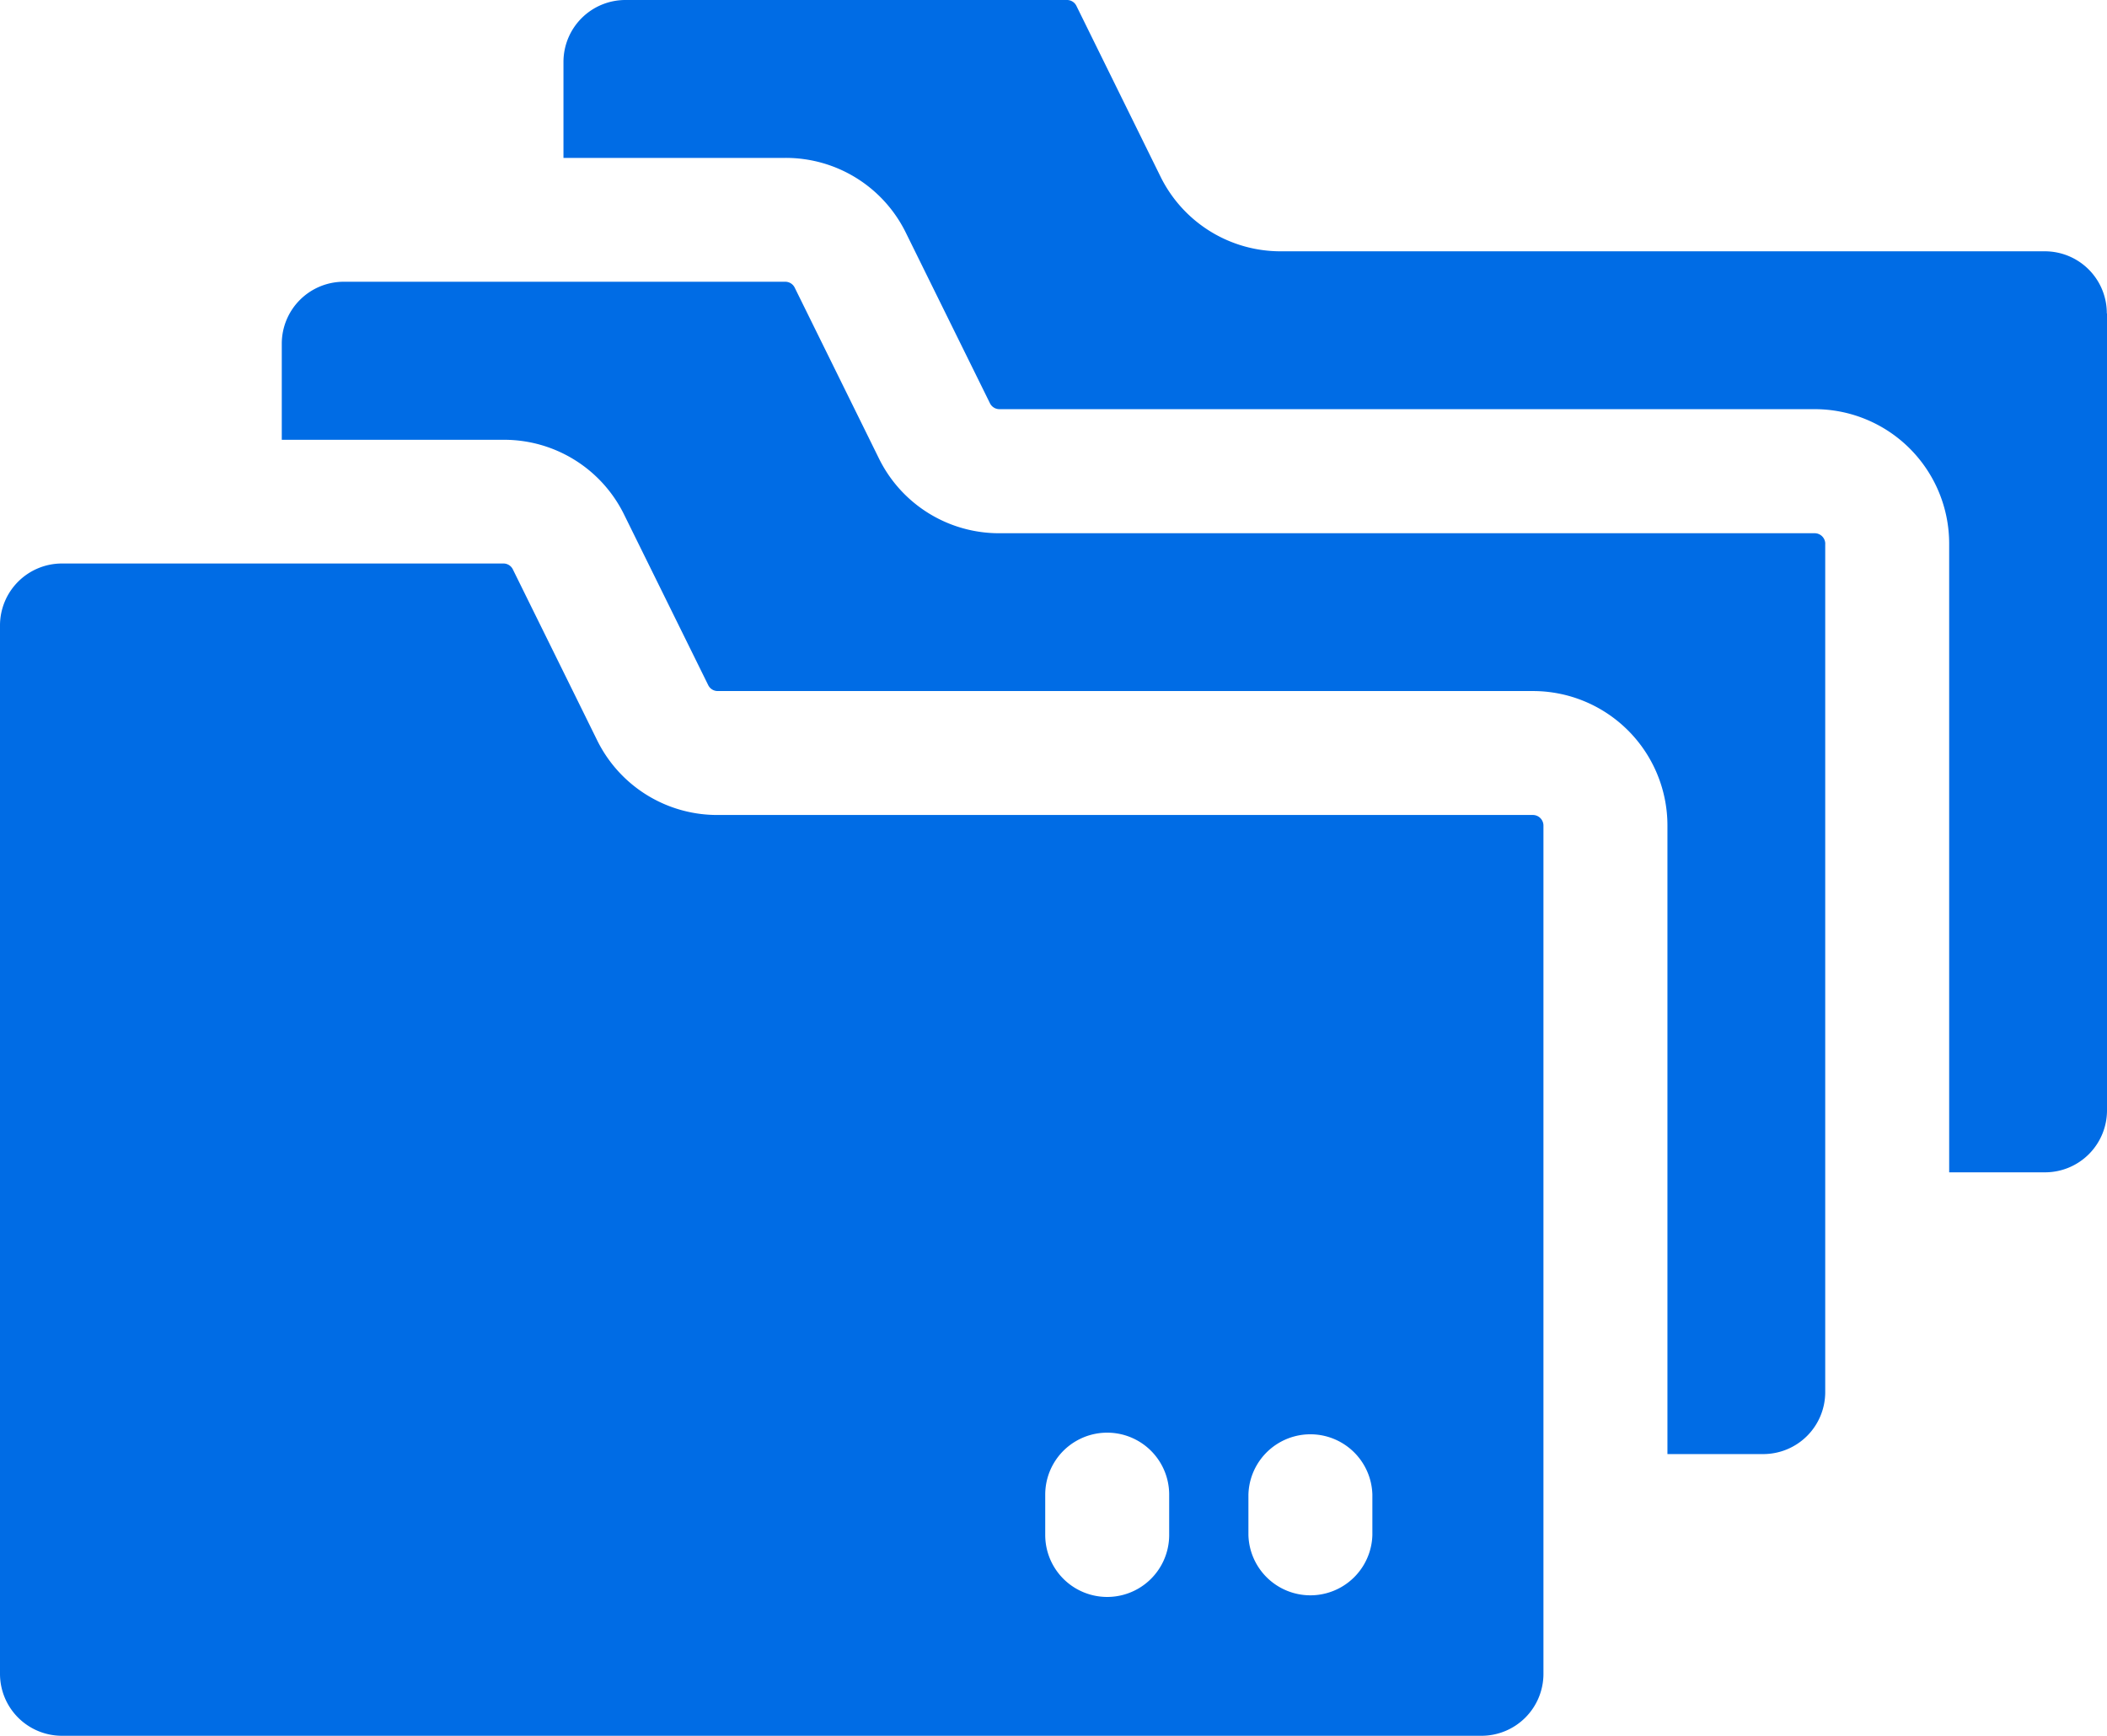 <svg id="Group_26777" data-name="Group 26777" xmlns="http://www.w3.org/2000/svg" width="47.886" height="39.454" viewBox="0 0 47.886 39.454">
  <path id="Path_82007" data-name="Path 82007" d="M172.012,7.126V25.238a1.408,1.408,0,0,1-1.408,1.408h-2.179V12.361A3.057,3.057,0,0,0,165.368,9.3H146.841a.24.24,0,0,1-.216-.134l-1.912-3.877a3.038,3.038,0,0,0-2.743-1.7h-5.038V1.408A1.408,1.408,0,0,1,138.341,0h10.033a.237.237,0,0,1,.216.134L150.5,4.012a3.04,3.04,0,0,0,2.743,1.7H170.6a1.408,1.408,0,0,1,1.408,1.409Zm0,0" transform="translate(-124.126 0)" fill="#006ce5"/>
  <path id="Path_82008" data-name="Path 82008" d="M103.546,74.433v19.28a1.408,1.408,0,0,1-1.408,1.409H99.96V80.836A3.057,3.057,0,0,0,96.9,77.779H78.376a.239.239,0,0,1-.216-.134l-1.912-3.877a3.038,3.038,0,0,0-2.743-1.7H68.468V69.884a1.408,1.408,0,0,1,1.409-1.408H79.909a.238.238,0,0,1,.216.133l1.912,3.878a3.04,3.04,0,0,0,2.743,1.705h18.527a.241.241,0,0,1,.24.24Zm0,0" transform="translate(-62.064 -62.072)" fill="#006ce5"/>
  <path id="Path_82009" data-name="Path 82009" d="M34.838,142.661H16.311a3.04,3.04,0,0,1-2.743-1.705c-.963-1.955-.539-1.093-1.912-3.877a.237.237,0,0,0-.216-.134H1.408A1.408,1.408,0,0,0,0,138.353v23.829a1.408,1.408,0,0,0,1.408,1.408H33.67a1.408,1.408,0,0,0,1.408-1.408V142.9A.241.241,0,0,0,34.838,142.661Zm-8.266,16.365a1.408,1.408,0,1,1-2.817,0v-.917a1.408,1.408,0,1,1,2.817,0Zm4.618,0a1.409,1.409,0,0,1-2.817,0v-.917a1.409,1.409,0,0,1,2.817,0Zm0,0" transform="translate(0 -124.137)" fill="#006ce5"/>
</svg>
